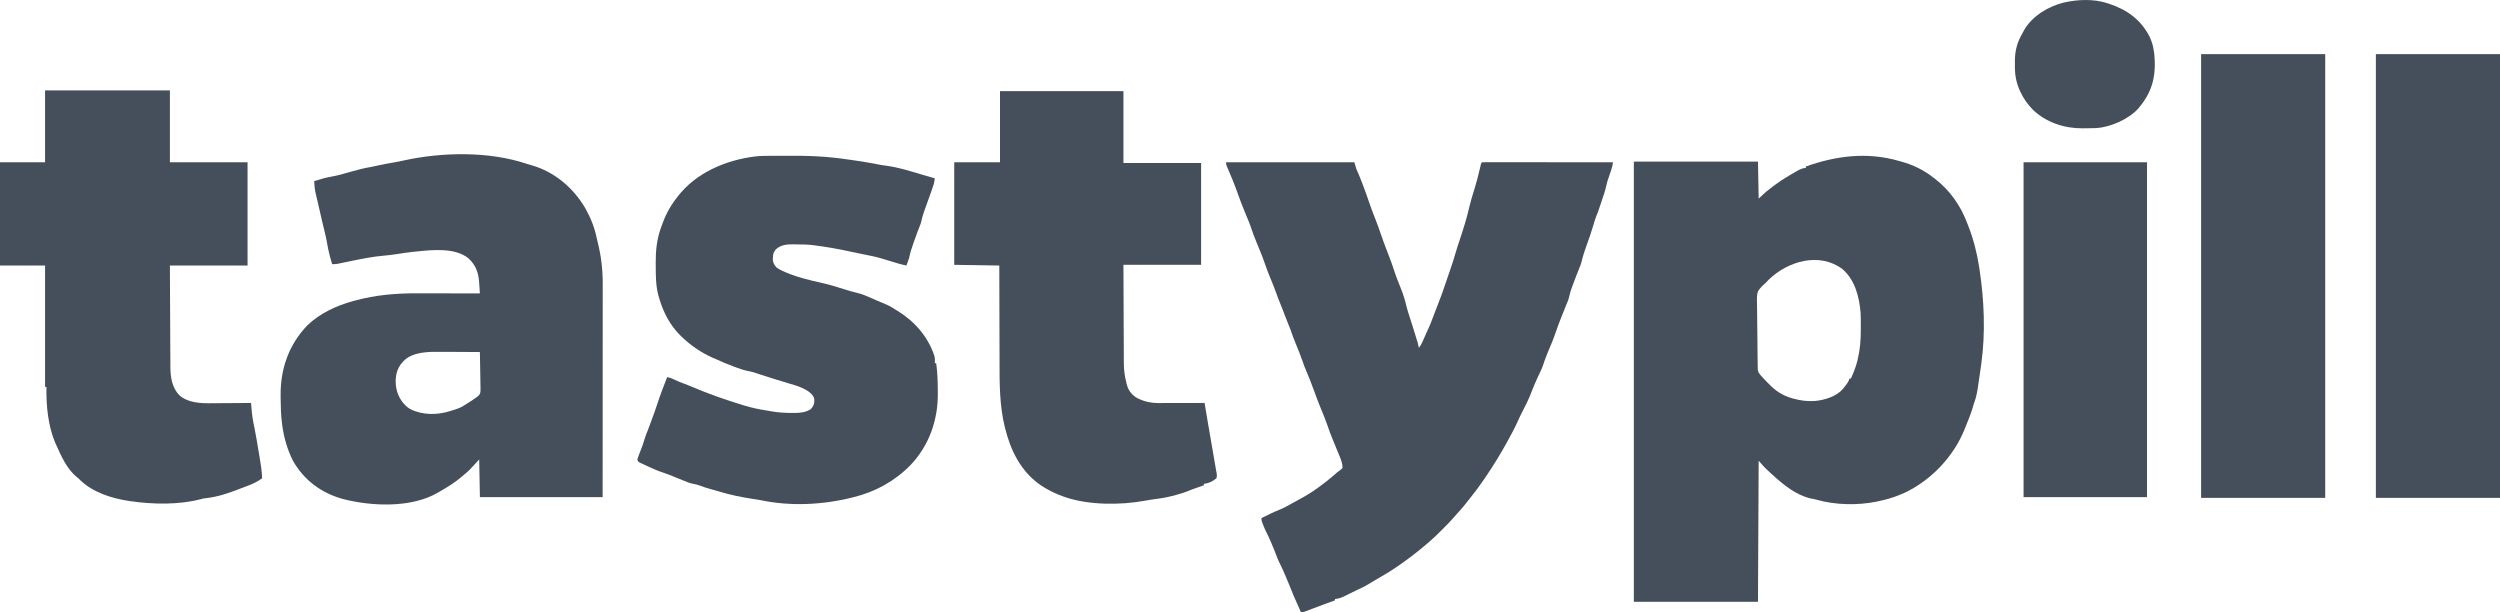 <svg width="147" height="36" viewBox="0 0 147 36" fill="none" xmlns="http://www.w3.org/2000/svg">
<path d="M72.093 9.542C74.583 9.542 77.072 9.542 79.637 9.542C79.677 9.678 79.718 9.813 79.759 9.952C79.798 10.043 79.837 10.133 79.878 10.223C79.966 10.418 80.04 10.619 80.116 10.819C80.143 10.889 80.143 10.889 80.17 10.96C80.299 11.299 80.419 11.641 80.535 11.984C80.643 12.3 80.764 12.611 80.887 12.922C80.991 13.188 81.087 13.456 81.179 13.726C81.309 14.111 81.452 14.489 81.599 14.867C81.738 15.222 81.873 15.577 81.987 15.941C82.051 16.141 82.124 16.337 82.201 16.533C82.212 16.56 82.222 16.588 82.234 16.616C82.287 16.753 82.342 16.891 82.397 17.028C82.524 17.348 82.62 17.666 82.699 18.002C82.751 18.22 82.819 18.431 82.889 18.643C82.917 18.731 82.945 18.819 82.974 18.907C82.988 18.951 83.003 18.996 83.017 19.042C83.094 19.283 83.169 19.525 83.243 19.767C83.257 19.812 83.271 19.857 83.285 19.903C83.298 19.945 83.311 19.988 83.325 20.031C83.341 20.087 83.341 20.087 83.359 20.143C83.388 20.246 83.41 20.349 83.429 20.453C83.516 20.343 83.58 20.238 83.636 20.11C83.652 20.076 83.667 20.041 83.682 20.006C83.698 19.97 83.714 19.934 83.73 19.897C83.763 19.823 83.796 19.748 83.829 19.673C83.844 19.638 83.86 19.602 83.876 19.565C83.925 19.454 83.976 19.344 84.028 19.233C84.114 19.043 84.187 18.849 84.259 18.652C84.345 18.416 84.437 18.183 84.53 17.949C84.71 17.494 84.88 17.038 85.03 16.571C85.112 16.315 85.201 16.062 85.29 15.808C85.398 15.497 85.501 15.185 85.589 14.868C85.667 14.594 85.758 14.325 85.848 14.055C86.06 13.422 86.254 12.794 86.403 12.143C86.481 11.807 86.583 11.48 86.687 11.15C86.812 10.751 86.913 10.348 87.01 9.941C87.022 9.895 87.033 9.849 87.044 9.801C87.054 9.76 87.063 9.719 87.073 9.676C87.099 9.583 87.099 9.583 87.14 9.542C87.239 9.538 87.338 9.537 87.437 9.537C87.469 9.537 87.5 9.537 87.533 9.537C87.639 9.537 87.746 9.537 87.852 9.538C87.928 9.538 88.004 9.538 88.08 9.538C88.287 9.538 88.493 9.538 88.7 9.538C88.916 9.538 89.132 9.538 89.348 9.538C89.757 9.539 90.166 9.539 90.575 9.539C91.041 9.54 91.507 9.54 91.972 9.54C92.93 9.541 93.888 9.541 94.847 9.542C94.821 9.707 94.787 9.857 94.733 10.015C94.719 10.057 94.705 10.099 94.69 10.142C94.66 10.229 94.631 10.316 94.601 10.402C94.509 10.671 94.509 10.671 94.442 10.947C94.388 11.213 94.295 11.469 94.209 11.726C94.179 11.816 94.149 11.906 94.119 11.996C93.96 12.475 93.96 12.475 93.866 12.7C93.794 12.875 93.742 13.054 93.69 13.236C93.577 13.632 93.44 14.017 93.3 14.403C93.183 14.729 93.075 15.05 92.996 15.388C92.964 15.518 92.918 15.637 92.866 15.759C92.742 16.062 92.626 16.368 92.512 16.675C92.494 16.722 92.477 16.769 92.458 16.818C92.352 17.104 92.352 17.104 92.278 17.4C92.24 17.592 92.166 17.764 92.089 17.943C91.991 18.172 91.902 18.404 91.811 18.636C91.801 18.661 91.791 18.686 91.781 18.712C91.67 18.996 91.562 19.28 91.465 19.569C91.338 19.947 91.181 20.312 91.026 20.679C90.914 20.948 90.813 21.217 90.724 21.494C90.676 21.636 90.617 21.765 90.552 21.899C90.528 21.951 90.503 22.003 90.478 22.055C90.46 22.095 90.46 22.095 90.44 22.135C90.374 22.277 90.311 22.42 90.249 22.564C90.238 22.59 90.226 22.616 90.214 22.643C90.157 22.774 90.104 22.905 90.055 23.04C89.889 23.492 89.659 23.922 89.442 24.352C89.371 24.494 89.302 24.635 89.24 24.781C89.162 24.964 89.072 25.139 88.98 25.314C88.96 25.352 88.941 25.389 88.921 25.427C88.546 26.139 88.148 26.834 87.711 27.509C87.693 27.536 87.676 27.563 87.658 27.591C87.541 27.77 87.423 27.948 87.303 28.124C87.275 28.166 87.275 28.166 87.246 28.209C86.972 28.609 86.684 28.994 86.378 29.37C86.303 29.463 86.23 29.558 86.156 29.652C86.01 29.836 85.855 30.009 85.696 30.182C85.617 30.269 85.54 30.357 85.464 30.447C85.285 30.653 85.093 30.846 84.9 31.038C84.839 31.101 84.777 31.163 84.715 31.225C84.497 31.445 84.276 31.657 84.041 31.857C83.998 31.894 83.956 31.931 83.913 31.968C83.378 32.426 82.826 32.851 82.247 33.252C82.22 33.27 82.193 33.289 82.165 33.308C81.86 33.519 81.551 33.715 81.228 33.897C81.098 33.97 80.97 34.046 80.842 34.123C80.802 34.147 80.763 34.17 80.722 34.195C80.644 34.242 80.567 34.289 80.489 34.336C80.296 34.452 80.105 34.556 79.899 34.644C79.781 34.696 79.666 34.752 79.551 34.81C79.508 34.831 79.464 34.853 79.419 34.875C79.329 34.919 79.24 34.964 79.15 35.009C78.93 35.117 78.742 35.208 78.495 35.221C78.495 35.248 78.495 35.275 78.495 35.303C78.465 35.313 78.435 35.324 78.405 35.335C77.992 35.481 77.582 35.636 77.171 35.791C77.133 35.806 77.094 35.821 77.055 35.836C76.986 35.862 76.917 35.888 76.848 35.916C76.725 35.964 76.63 36 76.497 36C76.012 34.913 76.012 34.913 75.827 34.436C75.741 34.22 75.649 34.006 75.557 33.793C75.54 33.753 75.523 33.714 75.506 33.674C75.409 33.45 75.305 33.231 75.195 33.013C75.143 32.906 75.1 32.797 75.06 32.685C74.968 32.438 74.867 32.195 74.764 31.952C74.742 31.898 74.742 31.898 74.719 31.844C74.627 31.63 74.528 31.421 74.423 31.213C74.362 31.089 74.311 30.963 74.262 30.834C74.245 30.79 74.228 30.745 74.21 30.7C74.173 30.585 74.173 30.585 74.173 30.462C74.307 30.397 74.441 30.332 74.576 30.267C74.613 30.249 74.65 30.231 74.689 30.212C74.869 30.126 75.048 30.043 75.235 29.971C75.455 29.884 75.659 29.773 75.865 29.657C75.904 29.636 75.943 29.614 75.983 29.591C76.062 29.547 76.142 29.503 76.221 29.459C76.323 29.402 76.426 29.346 76.53 29.291C76.983 29.048 77.393 28.764 77.802 28.452C77.838 28.425 77.874 28.398 77.911 28.37C78.16 28.18 78.399 27.975 78.635 27.767C78.699 27.714 78.699 27.714 78.771 27.666C78.851 27.614 78.851 27.614 78.944 27.509C78.935 27.248 78.856 27.035 78.756 26.796C78.741 26.76 78.726 26.724 78.711 26.687C78.664 26.572 78.617 26.457 78.569 26.342C78.507 26.192 78.445 26.042 78.384 25.891C78.369 25.854 78.354 25.817 78.338 25.779C78.235 25.526 78.141 25.27 78.052 25.01C77.946 24.701 77.822 24.399 77.698 24.097C77.549 23.737 77.407 23.377 77.279 23.009C77.205 22.801 77.126 22.595 77.045 22.389C77.03 22.35 77.015 22.311 76.999 22.27C76.929 22.09 76.857 21.912 76.778 21.736C76.708 21.579 76.651 21.421 76.597 21.259C76.468 20.882 76.317 20.515 76.166 20.147C76.073 19.921 75.985 19.696 75.91 19.464C75.878 19.364 75.838 19.268 75.796 19.172C75.698 18.938 75.608 18.702 75.518 18.464C75.431 18.231 75.343 17.999 75.246 17.769C75.179 17.612 75.12 17.454 75.065 17.293C74.962 16.997 74.844 16.71 74.726 16.421C74.604 16.124 74.484 15.828 74.382 15.524C74.256 15.148 74.103 14.784 73.953 14.418C73.702 13.801 73.702 13.801 73.599 13.493C73.486 13.152 73.346 12.823 73.207 12.492C73.057 12.131 72.917 11.768 72.787 11.4C72.594 10.854 72.376 10.313 72.141 9.784C72.093 9.665 72.093 9.665 72.093 9.542Z" fill="#454F5C"/>
<path d="M45.391 9.161C45.461 9.161 45.531 9.161 45.601 9.16C45.747 9.16 45.893 9.16 46.039 9.16C46.186 9.16 46.333 9.16 46.48 9.159C47.414 9.155 48.33 9.183 49.258 9.296C49.3 9.301 49.343 9.307 49.386 9.312C49.639 9.343 49.891 9.379 50.143 9.417C50.216 9.428 50.29 9.438 50.363 9.449C50.799 9.513 51.231 9.585 51.663 9.674C51.809 9.704 51.955 9.724 52.102 9.742C52.846 9.844 53.573 10.074 54.289 10.29C54.44 10.335 54.591 10.379 54.743 10.422C54.809 10.441 54.809 10.441 54.877 10.46C54.906 10.469 54.936 10.477 54.967 10.486C54.943 10.746 54.862 10.974 54.773 11.219C54.758 11.261 54.743 11.304 54.728 11.347C54.679 11.482 54.631 11.617 54.582 11.752C54.534 11.887 54.485 12.022 54.437 12.156C54.407 12.24 54.377 12.324 54.347 12.407C54.273 12.615 54.212 12.818 54.169 13.033C54.148 13.127 54.117 13.212 54.079 13.299C53.973 13.555 53.881 13.815 53.789 14.075C53.759 14.16 53.729 14.244 53.699 14.329C53.6 14.604 53.516 14.875 53.458 15.162C53.431 15.246 53.403 15.329 53.372 15.411C53.357 15.449 53.343 15.488 53.328 15.528C53.317 15.556 53.306 15.584 53.295 15.613C52.991 15.551 52.699 15.463 52.403 15.37C51.947 15.226 51.498 15.091 51.027 15.006C50.821 14.968 50.616 14.925 50.412 14.88C49.768 14.739 49.125 14.606 48.473 14.508C48.446 14.504 48.418 14.5 48.389 14.496C48.217 14.47 48.044 14.446 47.872 14.424C47.837 14.419 47.803 14.415 47.767 14.41C47.478 14.376 47.188 14.372 46.898 14.371C46.84 14.37 46.783 14.369 46.725 14.368C46.313 14.36 45.954 14.373 45.629 14.652C45.485 14.829 45.452 14.924 45.448 15.152C45.447 15.201 45.445 15.25 45.443 15.3C45.472 15.49 45.537 15.6 45.67 15.736C45.767 15.803 45.849 15.852 45.953 15.9C45.981 15.914 46.009 15.928 46.038 15.941C46.756 16.274 47.559 16.466 48.329 16.637C48.76 16.732 49.179 16.862 49.6 16.996C49.866 17.081 50.131 17.16 50.403 17.223C50.675 17.289 50.92 17.384 51.175 17.5C51.255 17.536 51.336 17.571 51.416 17.607C51.473 17.631 51.529 17.656 51.585 17.681C51.753 17.756 51.922 17.826 52.092 17.895C52.291 17.978 52.464 18.078 52.643 18.198C52.691 18.226 52.691 18.226 52.739 18.256C53.766 18.879 54.561 19.778 54.945 20.933C54.979 21.078 54.978 21.207 54.967 21.356C54.994 21.356 55.021 21.356 55.048 21.356C55.119 21.876 55.14 22.394 55.142 22.918C55.143 22.986 55.143 23.055 55.144 23.124C55.16 24.693 54.628 26.205 53.54 27.345C52.62 28.287 51.473 28.92 50.196 29.232C50.165 29.24 50.134 29.248 50.102 29.256C48.381 29.688 46.489 29.779 44.746 29.415C44.599 29.386 44.45 29.364 44.301 29.342C43.606 29.234 42.919 29.101 42.248 28.889C42.093 28.841 41.937 28.8 41.781 28.758C41.542 28.692 41.311 28.617 41.08 28.528C40.978 28.493 40.88 28.471 40.774 28.453C40.557 28.413 40.367 28.334 40.165 28.247C40.066 28.207 39.966 28.167 39.867 28.127C39.828 28.111 39.828 28.111 39.788 28.095C39.371 27.923 39.371 27.923 38.947 27.772C38.669 27.685 38.407 27.566 38.143 27.443C38.064 27.406 37.985 27.37 37.906 27.334C37.856 27.311 37.806 27.288 37.755 27.264C37.71 27.243 37.665 27.222 37.618 27.201C37.515 27.14 37.515 27.14 37.474 27.017C37.501 26.919 37.501 26.919 37.546 26.804C37.562 26.762 37.578 26.72 37.595 26.676C37.612 26.632 37.629 26.588 37.647 26.543C37.754 26.268 37.857 25.996 37.936 25.712C37.975 25.584 38.025 25.462 38.076 25.339C38.182 25.07 38.279 24.797 38.378 24.525C38.409 24.439 38.441 24.354 38.474 24.268C38.529 24.121 38.578 23.973 38.626 23.823C38.805 23.266 39.014 22.721 39.227 22.177C39.394 22.207 39.528 22.258 39.681 22.333C39.84 22.41 39.997 22.478 40.163 22.537C40.348 22.603 40.529 22.676 40.709 22.753C41.68 23.167 42.663 23.509 43.672 23.817C43.704 23.827 43.737 23.837 43.77 23.847C44.192 23.974 44.611 24.067 45.046 24.131C45.14 24.145 45.233 24.163 45.327 24.18C45.738 24.255 46.139 24.28 46.557 24.281C46.605 24.282 46.654 24.282 46.704 24.282C47.053 24.279 47.363 24.251 47.668 24.063C47.839 23.872 47.887 23.754 47.883 23.502C47.858 23.288 47.722 23.164 47.563 23.035C47.225 22.796 46.848 22.678 46.454 22.567C46.189 22.491 45.926 22.408 45.662 22.325C45.586 22.301 45.586 22.301 45.508 22.277C45.271 22.203 45.034 22.128 44.797 22.051C44.737 22.031 44.737 22.031 44.676 22.011C44.602 21.987 44.529 21.963 44.456 21.939C44.292 21.886 44.133 21.841 43.963 21.81C43.719 21.764 43.492 21.681 43.259 21.595C43.192 21.57 43.192 21.57 43.124 21.545C42.77 21.414 42.425 21.268 42.082 21.11C42.02 21.084 41.959 21.059 41.898 21.033C41.246 20.739 40.639 20.335 40.124 19.838C40.093 19.809 40.061 19.779 40.029 19.749C39.388 19.131 38.975 18.312 38.738 17.459C38.729 17.427 38.72 17.395 38.71 17.361C38.553 16.77 38.559 16.165 38.557 15.557C38.557 15.516 38.556 15.476 38.556 15.434C38.553 14.738 38.619 14.101 38.847 13.439C38.862 13.398 38.876 13.356 38.891 13.313C39.103 12.705 39.365 12.184 39.757 11.675C39.785 11.638 39.814 11.6 39.843 11.562C40.926 10.154 42.659 9.423 44.376 9.202C44.714 9.162 45.051 9.161 45.391 9.161Z" fill="#454F5C"/>
<path d="M2.65 5.317C5.073 5.317 7.495 5.317 9.99 5.317C9.99 6.712 9.99 8.106 9.99 9.542C11.497 9.542 13.005 9.542 14.557 9.542C14.557 11.546 14.557 13.549 14.557 15.613C13.05 15.613 11.543 15.613 9.99 15.613C9.995 16.748 9.995 16.748 10.001 17.883C10.003 18.345 10.006 18.808 10.008 19.271C10.009 19.608 10.011 19.945 10.012 20.282C10.014 20.461 10.014 20.639 10.015 20.817C10.015 20.985 10.016 21.154 10.018 21.322C10.018 21.383 10.018 21.445 10.018 21.506C10.019 22.144 10.089 22.768 10.553 23.247C11.065 23.69 11.794 23.719 12.436 23.71C12.503 23.71 12.571 23.71 12.639 23.709C12.814 23.709 12.99 23.707 13.165 23.705C13.346 23.704 13.526 23.703 13.706 23.702C14.058 23.7 14.409 23.698 14.761 23.694C14.763 23.718 14.765 23.742 14.768 23.767C14.777 23.878 14.787 23.989 14.797 24.101C14.801 24.138 14.804 24.176 14.807 24.215C14.83 24.462 14.866 24.703 14.917 24.945C14.924 24.982 14.932 25.019 14.94 25.057C14.946 25.087 14.953 25.117 14.96 25.148C15.047 25.569 15.114 25.994 15.185 26.418C15.209 26.559 15.233 26.7 15.258 26.84C15.331 27.268 15.398 27.689 15.414 28.124C15.099 28.351 14.775 28.494 14.412 28.621C14.301 28.662 14.191 28.705 14.08 28.748C13.427 29.003 12.786 29.222 12.086 29.295C11.946 29.311 11.946 29.311 11.808 29.352C10.504 29.692 8.98 29.661 7.658 29.468C7.63 29.463 7.601 29.459 7.572 29.455C6.559 29.302 5.438 28.948 4.691 28.207C4.608 28.121 4.608 28.121 4.506 28.044C3.933 27.573 3.597 26.82 3.303 26.155C3.276 26.097 3.276 26.097 3.249 26.038C2.823 25.044 2.708 23.822 2.732 22.751C2.705 22.751 2.678 22.751 2.65 22.751C2.65 20.395 2.65 18.04 2.65 15.613C1.776 15.613 0.901 15.613 0 15.613C0 13.61 0 11.607 0 9.542C0.875 9.542 1.749 9.542 2.65 9.542C2.65 8.148 2.65 6.754 2.65 5.317Z" fill="#454F5C"/>
<path d="M58.8 5.358C61.195 5.358 63.59 5.358 66.058 5.358C66.058 6.753 66.058 8.147 66.058 9.583C67.565 9.583 69.073 9.583 70.625 9.583C70.625 11.56 70.625 13.536 70.625 15.572C69.118 15.572 67.611 15.572 66.058 15.572C66.062 16.681 66.062 16.681 66.067 17.79C66.069 18.242 66.071 18.695 66.072 19.147C66.073 19.477 66.075 19.806 66.077 20.136C66.078 20.31 66.078 20.484 66.079 20.659C66.079 20.823 66.08 20.988 66.081 21.152C66.081 21.212 66.081 21.272 66.081 21.332C66.081 21.725 66.126 22.083 66.221 22.464C66.23 22.503 66.24 22.542 66.249 22.583C66.331 22.93 66.521 23.185 66.818 23.379C67.219 23.601 67.661 23.7 68.116 23.699C68.161 23.699 68.161 23.699 68.206 23.699C68.302 23.699 68.399 23.698 68.496 23.698C68.563 23.698 68.63 23.698 68.698 23.698C68.874 23.698 69.051 23.697 69.227 23.697C69.408 23.697 69.588 23.696 69.769 23.696C70.122 23.696 70.476 23.695 70.829 23.694C70.834 23.721 70.838 23.749 70.843 23.777C70.901 24.123 70.959 24.47 71.018 24.817C71.022 24.845 71.027 24.872 71.032 24.901C71.171 25.732 71.313 26.562 71.461 27.391C71.475 27.475 71.49 27.558 71.503 27.641C71.515 27.711 71.528 27.781 71.543 27.85C71.558 27.957 71.559 28.021 71.522 28.124C71.305 28.31 71.071 28.418 70.788 28.452C70.788 28.48 70.788 28.507 70.788 28.535C70.754 28.547 70.754 28.547 70.718 28.559C70.612 28.596 70.505 28.633 70.398 28.67C70.362 28.683 70.325 28.696 70.288 28.709C70.133 28.763 69.981 28.818 69.83 28.885C69.645 28.962 69.457 29.016 69.264 29.07C69.21 29.086 69.21 29.086 69.154 29.102C68.778 29.209 68.408 29.285 68.021 29.334C67.794 29.364 67.569 29.395 67.345 29.438C65.908 29.707 64.017 29.711 62.62 29.227C62.584 29.214 62.547 29.202 62.51 29.189C62.168 29.068 61.847 28.92 61.532 28.74C61.507 28.726 61.483 28.712 61.457 28.697C60.321 28.035 59.632 26.941 59.248 25.704C59.238 25.672 59.228 25.639 59.218 25.606C58.825 24.329 58.775 23.071 58.775 21.745C58.775 21.529 58.774 21.313 58.773 21.096C58.772 20.688 58.771 20.281 58.77 19.873C58.769 19.408 58.768 18.943 58.766 18.478C58.763 17.523 58.761 16.568 58.759 15.613C57.885 15.6 57.01 15.586 56.109 15.572C56.109 13.582 56.109 11.592 56.109 9.542C56.997 9.542 57.885 9.542 58.8 9.542C58.8 8.162 58.8 6.781 58.8 5.358Z" fill="#454F5C"/>
<path d="M139.701 3.184C142.11 3.184 144.518 3.184 147 3.184C147 11.793 147 20.403 147 29.273C144.591 29.273 142.183 29.273 139.701 29.273C139.701 20.664 139.701 12.054 139.701 3.184Z" fill="#454F5C"/>
<path d="M129.425 3.184C131.834 3.184 134.243 3.184 136.724 3.184C136.724 11.793 136.724 20.403 136.724 29.273C134.316 29.273 131.907 29.273 129.425 29.273C129.425 20.664 129.425 12.054 129.425 3.184Z" fill="#454F5C"/>
<path d="M118.986 9.542C121.382 9.542 123.777 9.542 126.245 9.542C126.245 16.04 126.245 22.537 126.245 29.232C123.849 29.232 121.454 29.232 118.986 29.232C118.986 22.734 118.986 16.237 118.986 9.542Z" fill="#454F5C"/>
<path d="M123.92 0.19C123.949 0.199 123.977 0.208 124.006 0.218C125.048 0.564 125.854 1.128 126.38 2.124C126.586 2.541 126.679 3.007 126.693 3.471C126.695 3.501 126.696 3.53 126.698 3.561C126.748 4.618 126.476 5.491 125.796 6.302C125.774 6.329 125.751 6.356 125.728 6.384C125.163 7.01 124.099 7.477 123.268 7.532C123.08 7.539 122.892 7.542 122.704 7.542C122.617 7.543 122.529 7.544 122.442 7.545C121.389 7.553 120.299 7.196 119.531 6.449C119.23 6.142 118.997 5.813 118.811 5.425C118.798 5.398 118.785 5.372 118.772 5.345C118.556 4.869 118.47 4.409 118.476 3.892C118.477 3.802 118.476 3.713 118.475 3.624C118.474 3.1 118.568 2.61 118.818 2.143C118.833 2.116 118.847 2.088 118.862 2.06C118.902 1.983 118.944 1.907 118.986 1.831C119.005 1.796 119.024 1.762 119.043 1.726C119.53 0.917 120.457 0.373 121.351 0.149C122.177 -0.037 123.109 -0.076 123.92 0.19Z" fill="#454F5C"/>
<path fill-rule="evenodd" clip-rule="evenodd" d="M111.799 9.502L111.647 9.46C109.789 8.925 107.975 9.157 106.183 9.789V9.871C105.988 9.888 105.85 9.95 105.682 10.044L105.589 10.099C105.49 10.155 105.392 10.212 105.294 10.269L105.204 10.322C104.912 10.489 104.639 10.672 104.368 10.872L104.261 10.952C104.124 11.054 103.991 11.159 103.858 11.265L103.41 11.675L103.369 9.501H96.07V35.385H103.369L103.41 27.099C103.453 27.141 103.473 27.16 103.491 27.181C103.506 27.197 103.52 27.215 103.546 27.246C103.719 27.454 103.909 27.636 104.11 27.816L104.225 27.919C104.855 28.499 105.607 29.111 106.46 29.306C106.579 29.328 106.697 29.35 106.813 29.383C107.901 29.695 109.216 29.724 110.326 29.499L110.423 29.478C110.844 29.388 111.255 29.283 111.653 29.118L111.769 29.068C111.838 29.04 111.907 29.012 111.975 28.983C113.537 28.25 114.865 26.862 115.515 25.248C115.541 25.18 115.568 25.113 115.596 25.045L115.62 24.986C115.752 24.663 115.883 24.341 115.984 24.007C116.006 23.93 116.028 23.853 116.05 23.776C116.099 23.636 116.136 23.53 116.167 23.424C116.259 23.109 116.305 22.78 116.488 21.479L116.499 21.397C116.754 19.568 116.67 17.657 116.395 15.834L116.379 15.731C116.249 14.88 116.045 14.077 115.731 13.274L115.683 13.152C115.305 12.119 114.655 11.19 113.785 10.52L113.685 10.445C113.115 9.997 112.497 9.694 111.799 9.502ZM109.404 18.403C109.326 17.46 109.078 16.474 108.349 15.833C106.999 14.805 105.132 15.35 104.006 16.439C103.958 16.492 103.908 16.545 103.858 16.598C103.771 16.673 103.688 16.747 103.607 16.828C103.496 16.951 103.424 17.031 103.378 17.123C103.297 17.29 103.301 17.499 103.315 18.087C103.317 18.188 103.319 18.29 103.319 18.391C103.32 18.657 103.323 18.923 103.327 19.189C103.332 19.436 103.335 19.684 103.336 19.932C103.338 20.171 103.34 20.41 103.342 20.649L103.344 20.801C103.345 20.948 103.347 21.096 103.349 21.243L103.352 21.377L103.353 21.504L103.356 21.62C103.357 21.703 103.358 21.761 103.372 21.816C103.405 21.948 103.513 22.061 103.879 22.448L103.981 22.546C104.384 22.974 104.81 23.259 105.376 23.418L105.489 23.448C105.894 23.559 106.283 23.604 106.701 23.579C107.278 23.528 107.977 23.318 108.369 22.865L108.425 22.792C108.543 22.647 108.648 22.511 108.726 22.34L108.751 22.258H108.833C108.983 21.925 109.118 21.593 109.207 21.238L109.233 21.13C109.372 20.561 109.416 19.986 109.415 19.402C109.414 19.3 109.414 19.197 109.414 19.094C109.416 18.863 109.416 18.633 109.404 18.403Z" fill="#454F5C"/>
<path fill-rule="evenodd" clip-rule="evenodd" d="M31.239 9.712C31.153 9.689 31.069 9.664 30.984 9.637C28.767 8.886 25.991 8.937 23.719 9.44C23.514 9.488 23.308 9.527 23.1 9.562L23.064 9.568C22.78 9.617 22.496 9.665 22.216 9.732C22.096 9.762 21.977 9.789 21.855 9.81C21.468 9.871 21.094 9.966 20.716 10.073C20.665 10.088 20.614 10.102 20.562 10.117C20.198 10.222 19.834 10.326 19.461 10.391C19.122 10.448 18.799 10.547 18.472 10.65C18.485 10.899 18.507 11.14 18.564 11.383C18.604 11.546 18.643 11.71 18.68 11.874C18.762 12.243 18.846 12.612 18.934 12.98L18.966 13.114C19.005 13.277 19.044 13.44 19.084 13.603C19.139 13.834 19.195 14.064 19.233 14.299C19.302 14.721 19.404 15.123 19.532 15.531C19.643 15.535 19.744 15.53 19.853 15.512L19.983 15.485L20.131 15.454C20.266 15.426 20.401 15.398 20.537 15.37L20.622 15.353C20.66 15.346 20.698 15.338 20.735 15.33C21.33 15.209 21.926 15.088 22.532 15.037C22.808 15.014 23.079 14.981 23.353 14.938C23.633 14.894 23.914 14.85 24.196 14.819C24.282 14.81 24.371 14.801 24.462 14.791C25.461 14.687 26.756 14.552 27.55 15.193C27.973 15.583 28.132 16.028 28.173 16.594L28.182 16.74C28.194 16.912 28.206 17.083 28.218 17.254C27.64 17.252 27.062 17.251 26.484 17.25C26.202 17.25 25.921 17.249 25.639 17.248C25.392 17.247 25.145 17.247 24.899 17.247C24.793 17.246 24.687 17.246 24.582 17.246C23.312 17.241 22.105 17.337 20.878 17.672L20.755 17.705C19.784 17.971 18.822 18.416 18.083 19.12C16.998 20.239 16.484 21.678 16.501 23.239C16.501 23.305 16.502 23.37 16.502 23.435C16.506 23.93 16.519 24.424 16.584 24.916L16.596 25.007C16.691 25.725 16.901 26.456 17.231 27.101C17.884 28.243 18.886 28.982 20.149 29.338C21.862 29.781 24.2 29.879 25.763 28.958C25.824 28.921 25.886 28.885 25.947 28.849C26.375 28.605 26.776 28.346 27.153 28.028C27.195 27.992 27.237 27.956 27.28 27.919C27.394 27.827 27.498 27.734 27.606 27.632L28.177 27.017L28.218 29.232H35.435L35.435 28.688C35.436 27.357 35.437 26.026 35.437 24.695L35.437 23.648C35.437 23.015 35.438 22.381 35.438 21.748C35.438 21.095 35.439 20.443 35.439 19.791C35.439 19.388 35.439 18.986 35.439 18.584C35.44 18.306 35.44 18.028 35.44 17.75C35.44 17.589 35.44 17.428 35.44 17.268C35.44 17.119 35.44 16.97 35.44 16.822L35.44 16.658C35.442 15.85 35.347 15.049 35.15 14.264C35.129 14.179 35.108 14.095 35.09 14.009C34.959 13.377 34.741 12.826 34.426 12.263C33.73 11.054 32.593 10.088 31.239 9.712ZM26.128 20.688C26.061 20.688 25.994 20.688 25.928 20.688C25.226 20.68 24.289 20.679 23.752 21.206L23.691 21.274C23.647 21.323 23.603 21.374 23.561 21.425C23.267 21.846 23.219 22.323 23.302 22.822L23.324 22.915L23.342 22.997C23.459 23.413 23.738 23.819 24.107 24.046C24.83 24.417 25.699 24.414 26.468 24.171L26.586 24.133C26.601 24.128 26.615 24.124 26.629 24.119C26.821 24.06 27.012 24.001 27.188 23.901L27.32 23.817C27.391 23.774 27.462 23.73 27.532 23.686L27.603 23.64C27.651 23.611 27.698 23.581 27.744 23.551C27.793 23.517 27.842 23.482 27.891 23.448C27.985 23.39 28.066 23.33 28.148 23.256C28.185 23.205 28.209 23.172 28.225 23.135C28.255 23.066 28.255 22.985 28.254 22.753C28.252 22.673 28.249 22.593 28.248 22.513C28.247 22.371 28.246 22.23 28.242 22.088C28.238 21.941 28.236 21.794 28.234 21.648C28.231 21.332 28.225 21.016 28.217 20.7C27.871 20.697 27.525 20.695 27.179 20.694L27.133 20.694C26.971 20.693 26.808 20.692 26.646 20.691C26.473 20.69 26.301 20.689 26.128 20.688Z" fill="#454F5C"/>
</svg>

